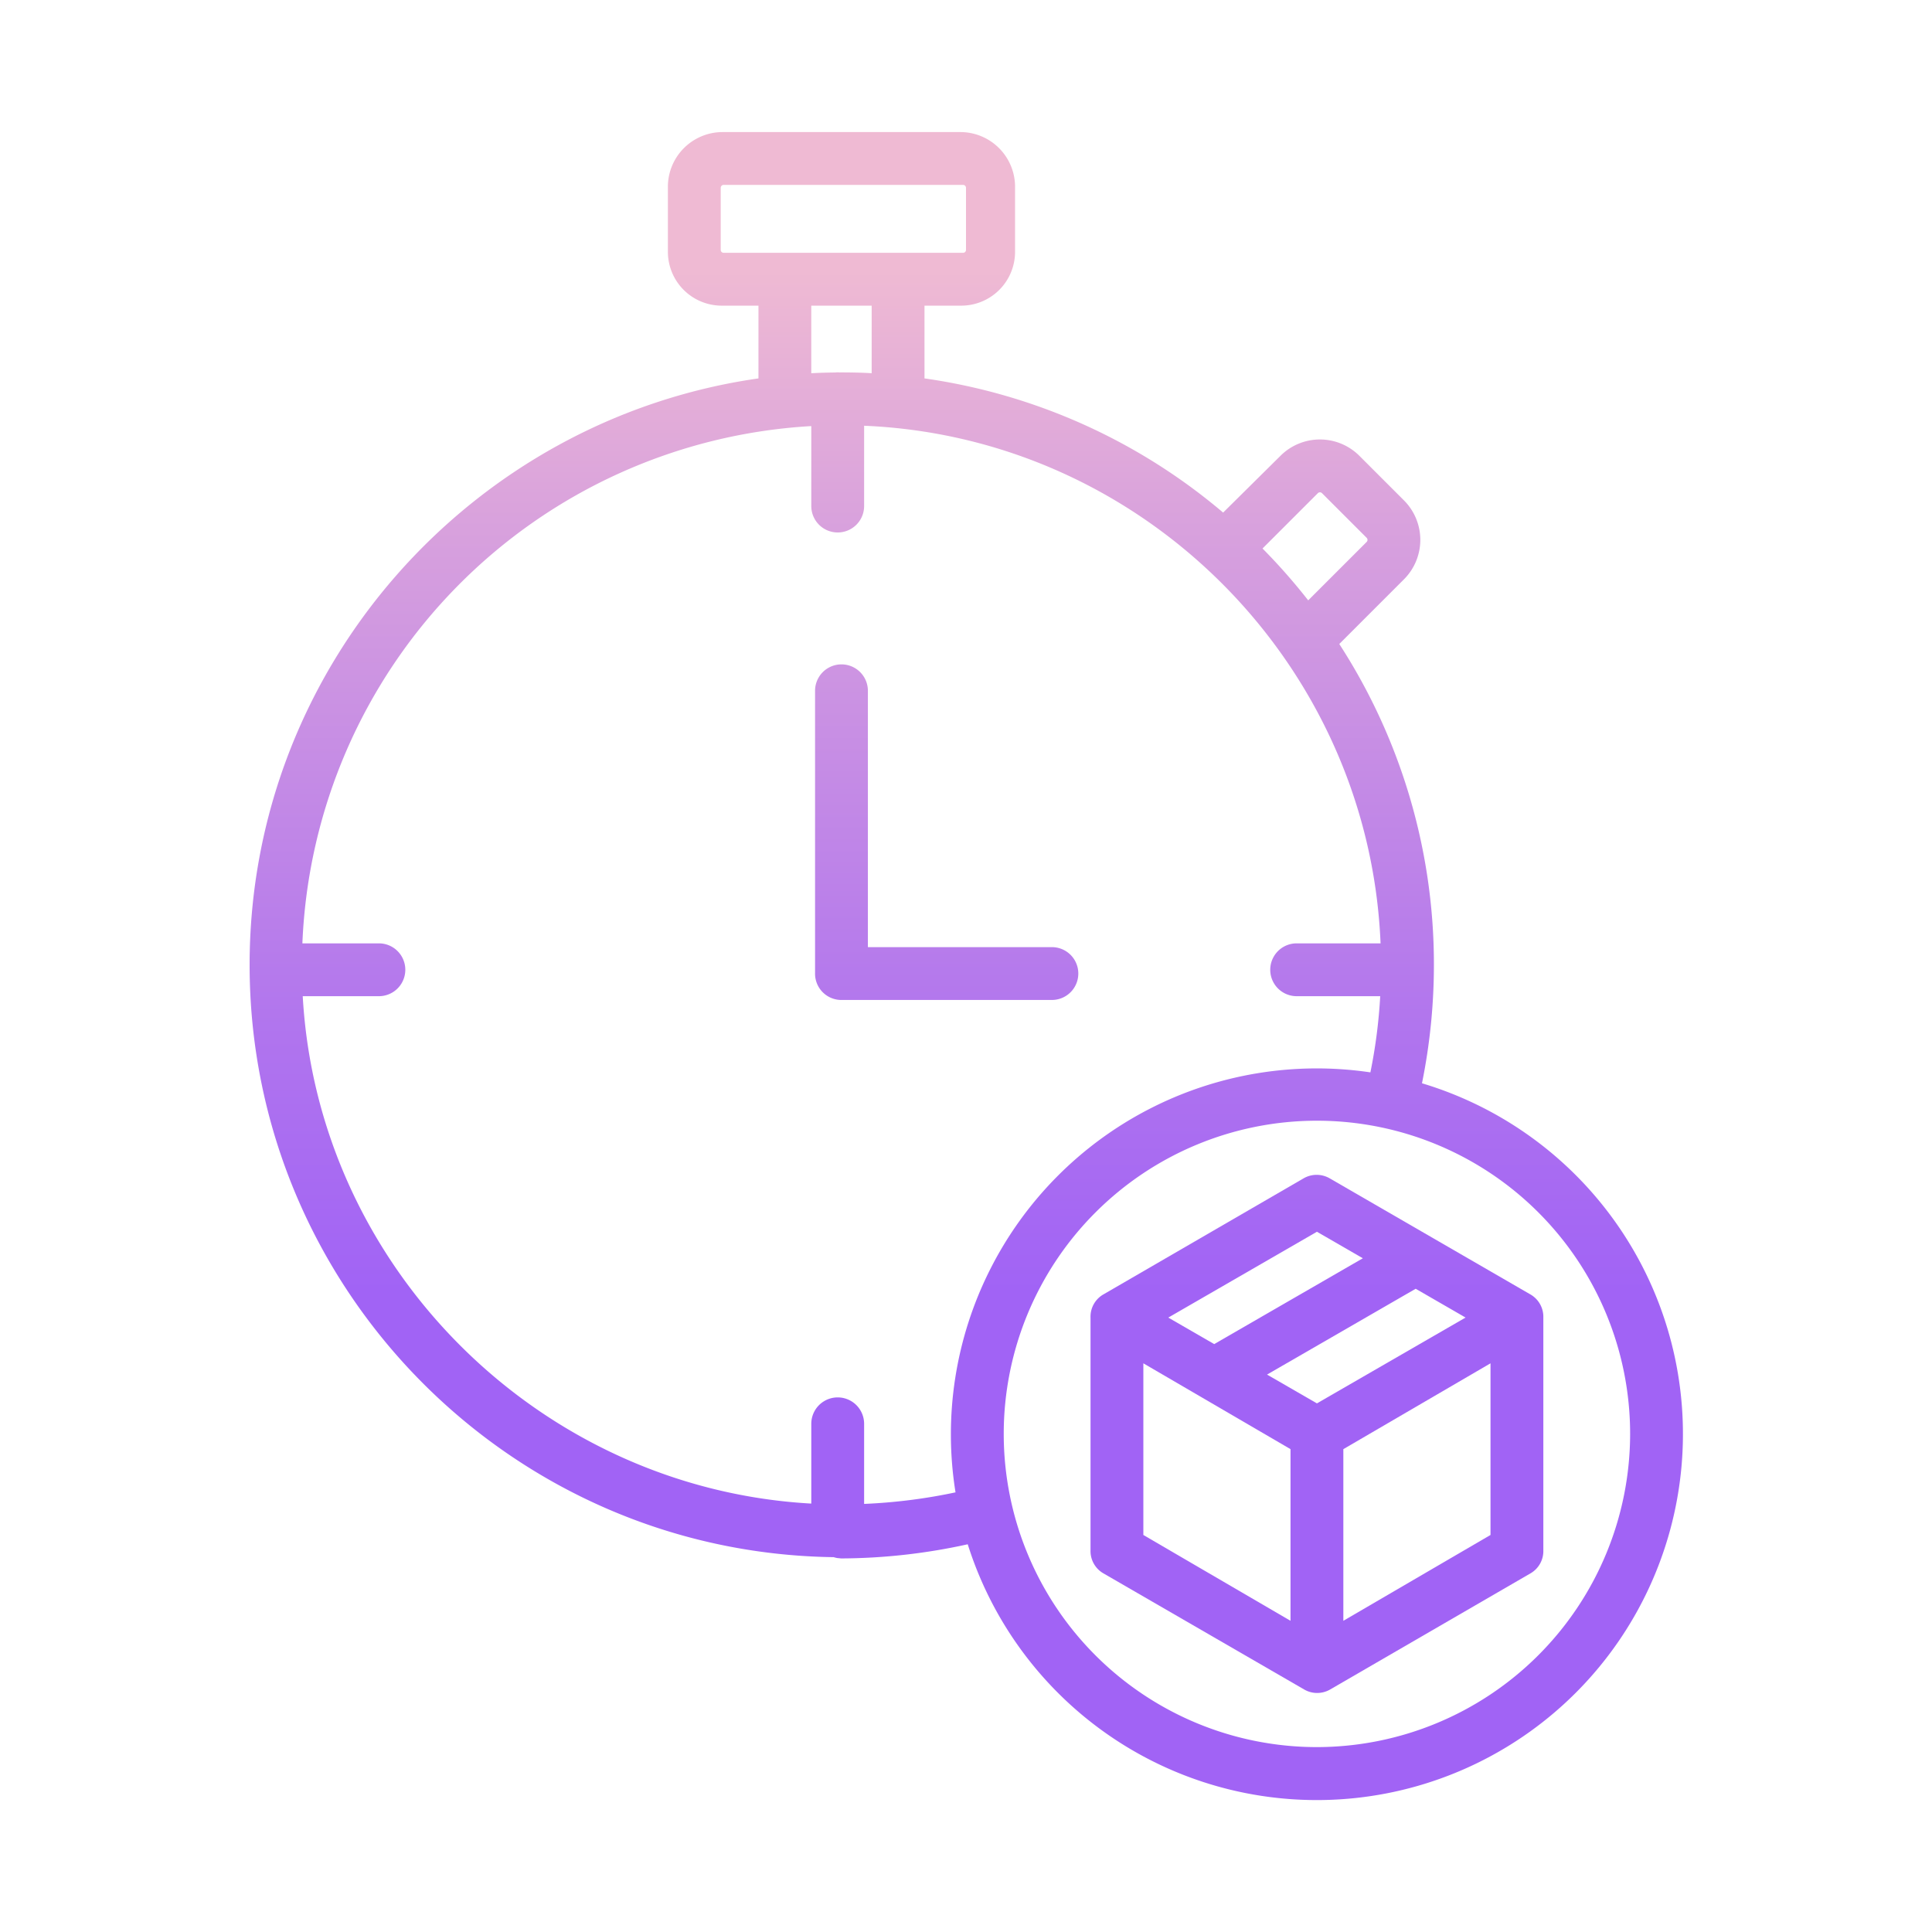 <?xml version="1.0"?>
<svg xmlns="http://www.w3.org/2000/svg" xmlns:xlink="http://www.w3.org/1999/xlink" id="Layer_1" data-name="Layer 1" viewBox="0 0 512 512" width="512" height="512"><defs><linearGradient id="linear-gradient" x1="250.882" y1="494" x2="250.882" y2="23.485" gradientUnits="userSpaceOnUse"><stop offset="0.322" stop-color="#a163f5"/><stop offset="0.466" stop-color="#b074ee"/><stop offset="0.752" stop-color="#d8a1dd"/><stop offset="0.898" stop-color="#efbad3"/></linearGradient><linearGradient id="linear-gradient-2" x1="256.075" y1="494" x2="256.075" y2="23.485" xlink:href="#linear-gradient"/><linearGradient id="linear-gradient-3" x1="349" y1="494" x2="349" y2="23.485" xlink:href="#linear-gradient"/></defs><title>service hours</title><path d="M285.763,258a7,7,0,0,0-7-7H230V183.068a7,7,0,1,0-14,0v74.719A6.976,6.976,0,0,0,222.749,265h56.014A7,7,0,0,0,285.763,258Z" style="fill:url(#linear-gradient)"/><path d="M376.841,287.079A158.018,158.018,0,0,0,380,255.691a156.081,156.081,0,0,0-25.075-85.026l17.148-17.147a14.792,14.792,0,0,0,0-20.9l-11.83-11.83a14.793,14.793,0,0,0-20.9,0l-15.2,15.051A156.312,156.312,0,0,0,245,100.282V81h9.559A14.273,14.273,0,0,0,269,66.505V49.774A14.51,14.51,0,0,0,254.559,35H191.44A14.509,14.509,0,0,0,177,49.774V66.505A14.272,14.272,0,0,0,191.44,81H201v19.282C125,111.144,66.15,176.691,66.15,255.691c0,85.856,69.2,155.824,154.788,156.973a6.73,6.73,0,0,0,1.119.258c.333,0,.62.078.941.078h0a157.915,157.915,0,0,0,33.46-3.75A97.024,97.024,0,1,0,376.841,287.079ZM349.247,130.693a.777.777,0,0,1,1.095,0l11.831,11.829a.776.776,0,0,1,0,1.1L346.688,159.1a158.39,158.39,0,0,0-12.107-13.744ZM191.775,67a.775.775,0,0,1-.775-.774V49.774a.775.775,0,0,1,.775-.774h63.45a.775.775,0,0,1,.775.774V66.226a.775.775,0,0,1-.775.774ZM231,81V98.911c-2-.144-5.366-.22-8.15-.22-.148,0-.22.006-.369.006-.177-.014-.318-.027-.5-.027a4.205,4.205,0,0,0-.6.044c-2.195.024-4.385.083-6.385.2V81Zm22.229,314.49A145.862,145.862,0,0,1,229,398.551V377.327a7,7,0,0,0-14,0v21.138C143,394.456,84.25,336,80.228,264h20.183a7,7,0,0,0,0-14H80.135A143.15,143.15,0,0,1,215,112.918V134.11a7,7,0,0,0,14,0V112.827C303,115.911,362.8,176,365.865,250H343.628a7,7,0,1,0,0,14h22.141a138.875,138.875,0,0,1-2.6,20.189,96.96,96.96,0,0,0-109.945,111.3ZM349,463a83,83,0,1,1,83-83A83.094,83.094,0,0,1,349,463Z" style="fill:url(#linear-gradient-2)"/><path d="M405.7,343.11l-53.3-30.828a6.909,6.909,0,0,0-6.95,0L292.278,343.11A6.8,6.8,0,0,0,289,349.173v61.654a6.826,6.826,0,0,0,3.3,6.063l53.3,30.828a6.818,6.818,0,0,0,3.45.937,6.909,6.909,0,0,0,3.476-.937L405.71,416.89a6.815,6.815,0,0,0,3.29-6.063V349.173A6.826,6.826,0,0,0,405.7,343.11ZM349,326.428l12.17,7.026L321.778,356.2l-12.169-7.026Zm-7,103.1-39-22.745V361.293l39,22.745Zm7-57.618-13.221-7.633,39.391-22.743,13.221,7.633Zm46,34.873-39,22.745V384.038l39-22.745Z" style="fill:url(#linear-gradient-3)"/></svg>
